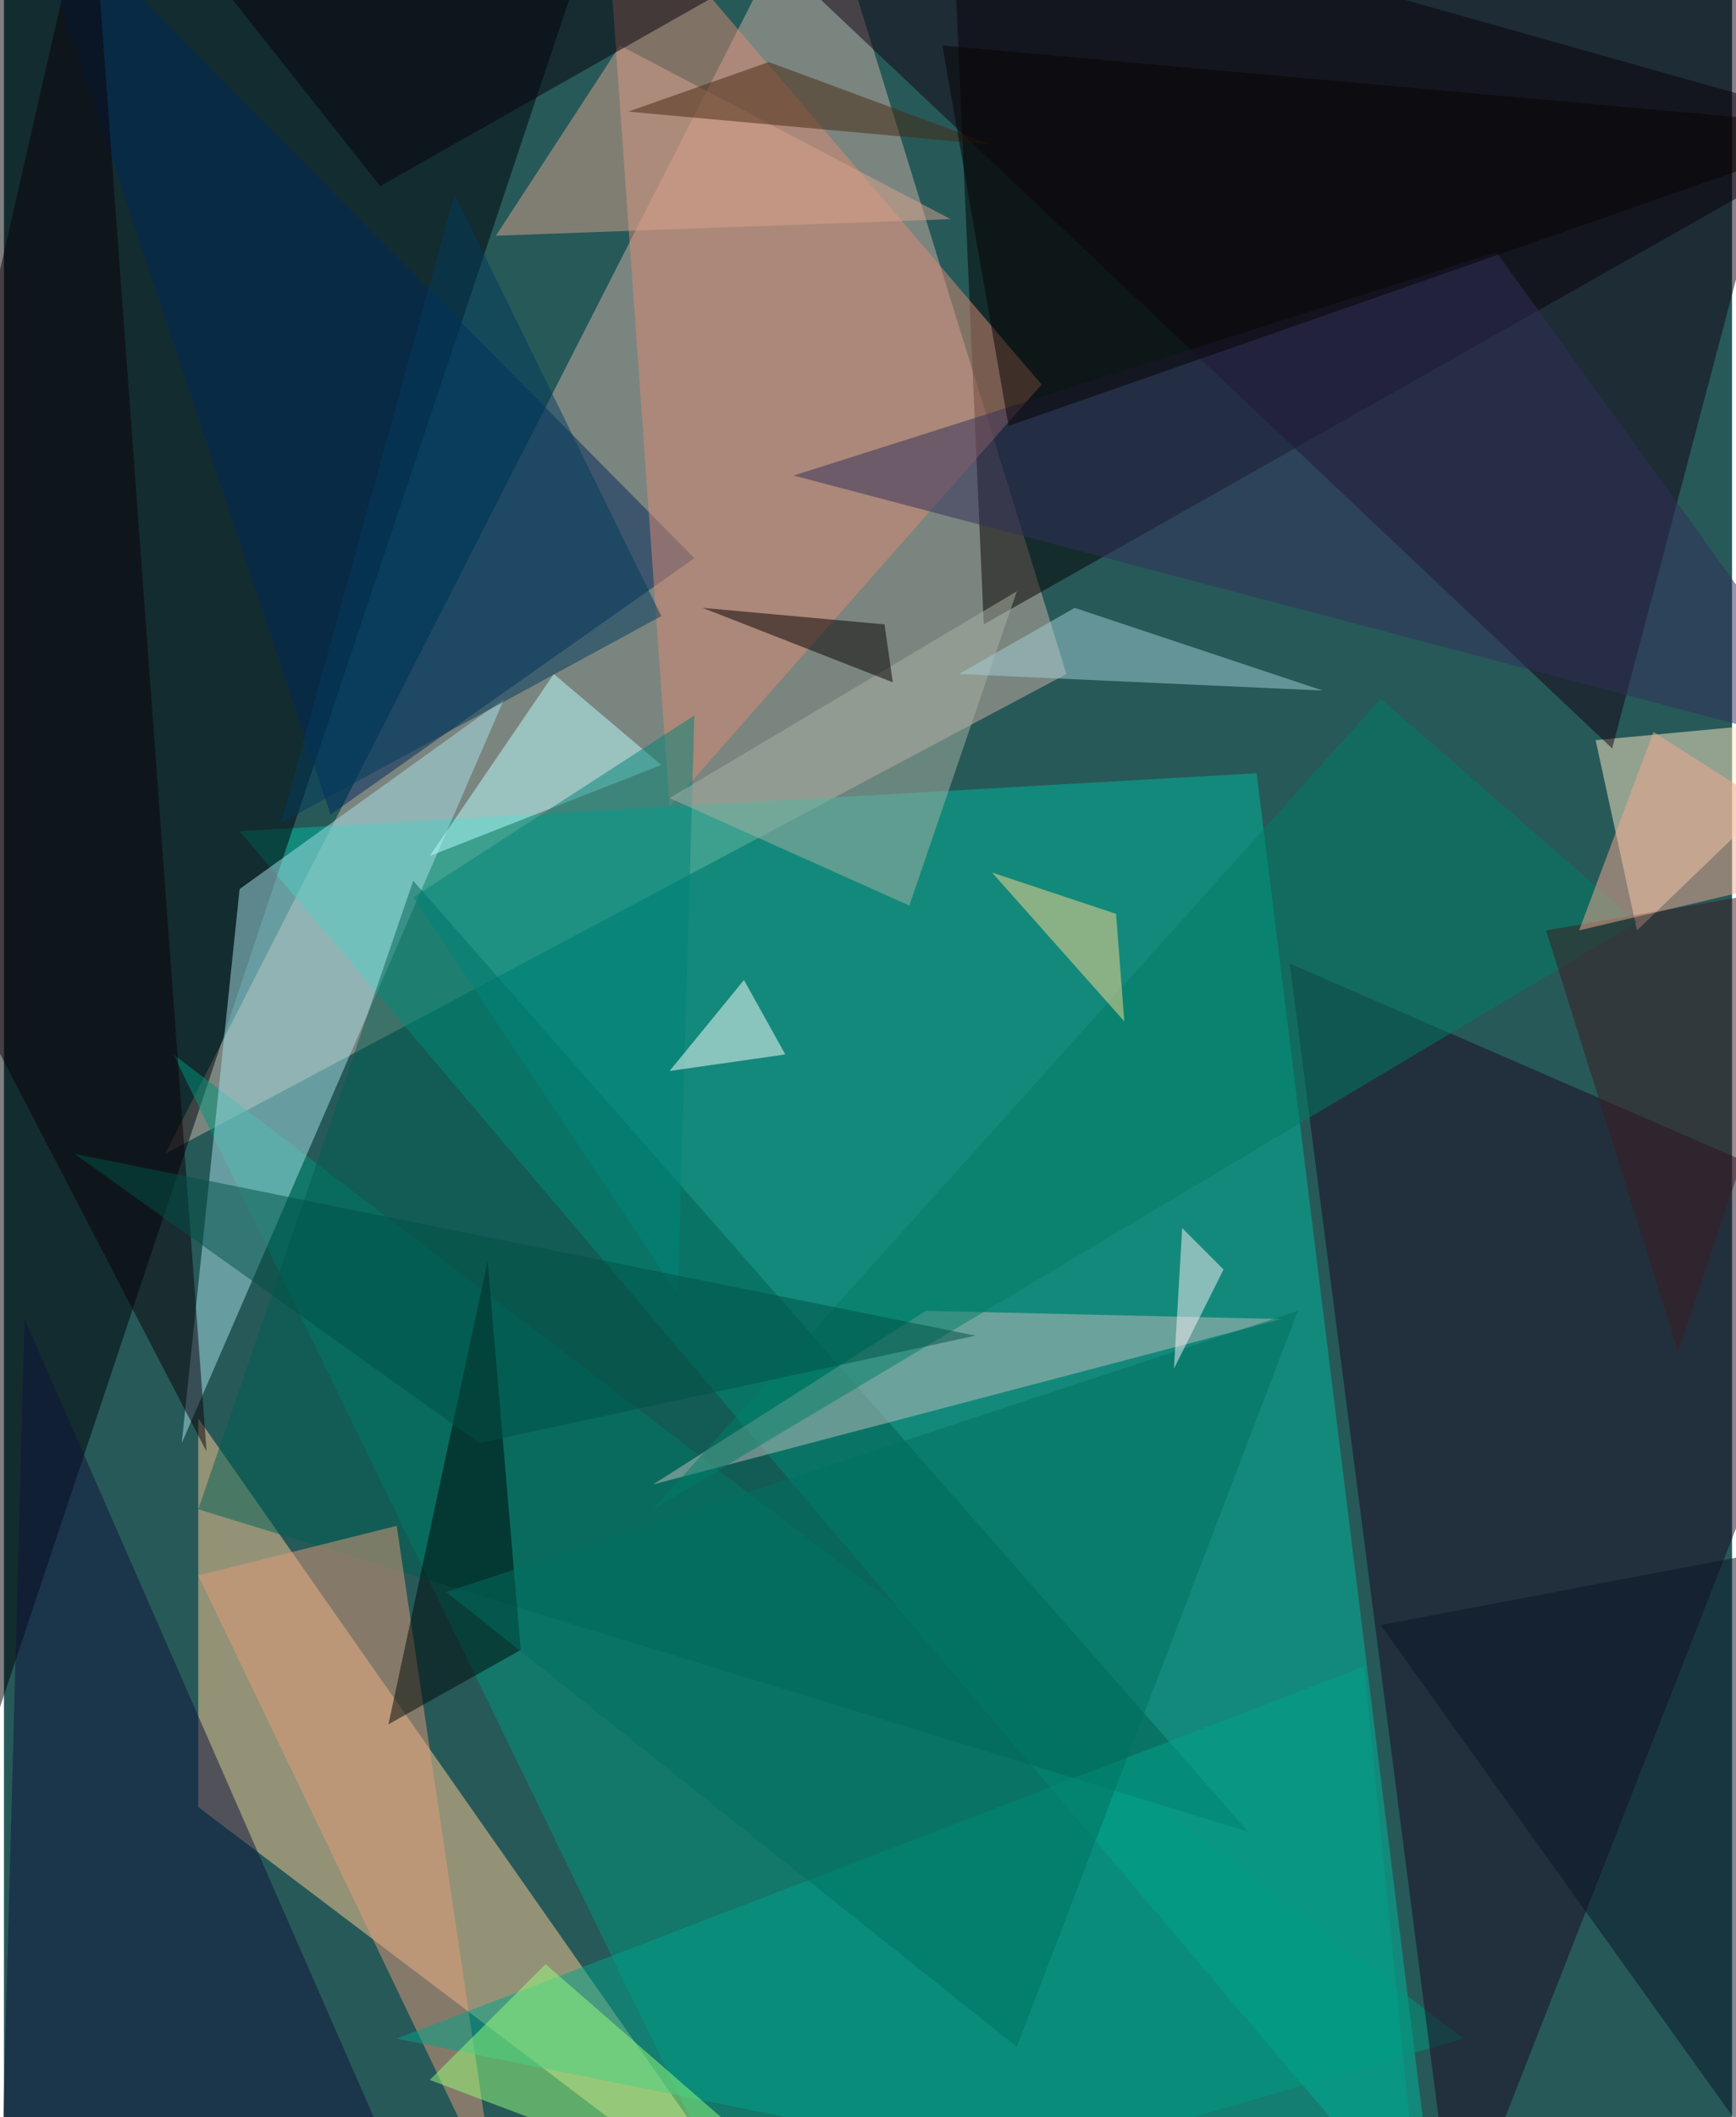 <svg xmlns="http://www.w3.org/2000/svg" width="228" height="278" viewBox="0 0 836 1024"><path fill="#275959" d="M0 0h836v1024H0z"/><g fill-opacity=".502"><path fill="#cfb2a6" d="M78 558l436-232L394-62z"/><path fill="#00b99e" d="M694 1086l-88-712-492 28z"/><path fill="#010007" d="M-26-62l24 888L294-62z"/><path fill="#050000" d="M474 302L898 62 458-62z"/><path fill="#ffcb93" d="M94 874l280 212L94 686z"/><path fill="#00957c" d="M706 986l-344 100L82 510z"/><path fill="#1c0920" d="M898 586L622 466l80 620z"/><path fill="#00295c" d="M158 394L6-62l328 332z"/><path fill="#ffe9c5" d="M770 358l20 92 108-104z"/><path fill="#dc8c74" d="M290-62l32 452 180-204z"/><path fill="#a7e2ea" d="M86 698l156-360-128 92z"/><path fill="#140012" d="M778 362L890-62l-556 4z"/><path fill="#006152" d="M602 886L198 426 94 730z"/><path fill="#c4bdbe" d="M314 718l304-80-172-4z"/><path fill="#e49b7a" d="M238 1062L94 762l96-24z"/><path fill="#322f5b" d="M898 366L382 230l340-108z"/><path fill="#11123d" d="M10 638l-12 448h208z"/><path fill="#007e67" d="M314 730l352-392 124 108z"/><path fill="#daa48d" d="M298 22l-60 92 220-8z"/><path fill="#b9feff" d="M318 370l-112 44 60-88z"/><path fill="#008479" d="M198 434l128 192 8-280z"/><path fill="#0d0008" d="M42-62l56 764-160-308z"/><path fill="#000909" d="M186 834l64-36-16-188z"/><path fill="#ffda8f" d="M538 442l4 52-64-72z"/><path fill="#00a389" d="M658 806L190 986l496 100z"/><path fill="#98ff7d" d="M262 950l156 136-212-80z"/><path fill="#fff" d="M322 518l36-44 20 36z"/><path fill="#aab2a3" d="M322 386l168-100-52 152z"/><path fill="#0b1426" d="M666 786l192 268 40-312z"/><path fill="#060000" d="M426 302l-88-8 92 36z"/><path fill="#a2d0d6" d="M518 294l-56 32 176 8z"/><path fill="#023a5d" d="M134 398l84-304 100 204z"/><path fill="#472913" d="M478 70L370 30l-68 24z"/><path fill="#3f1a20" d="M810 654l76-228-140 24z"/><path fill="#060303" d="M454 22l32 184L898 62z"/><path fill="#06000a" d="M182 90L106-6l344-56z"/><path fill="#005146" d="M230 698L34 558l436 88z"/><path fill="#f6a991" d="M798 354l100 64-136 32z"/><path fill="#007060" d="M214 770l412-136-136 356z"/><path fill="#fff2fa" d="M566 662l24-48-20-20z"/></g></svg>